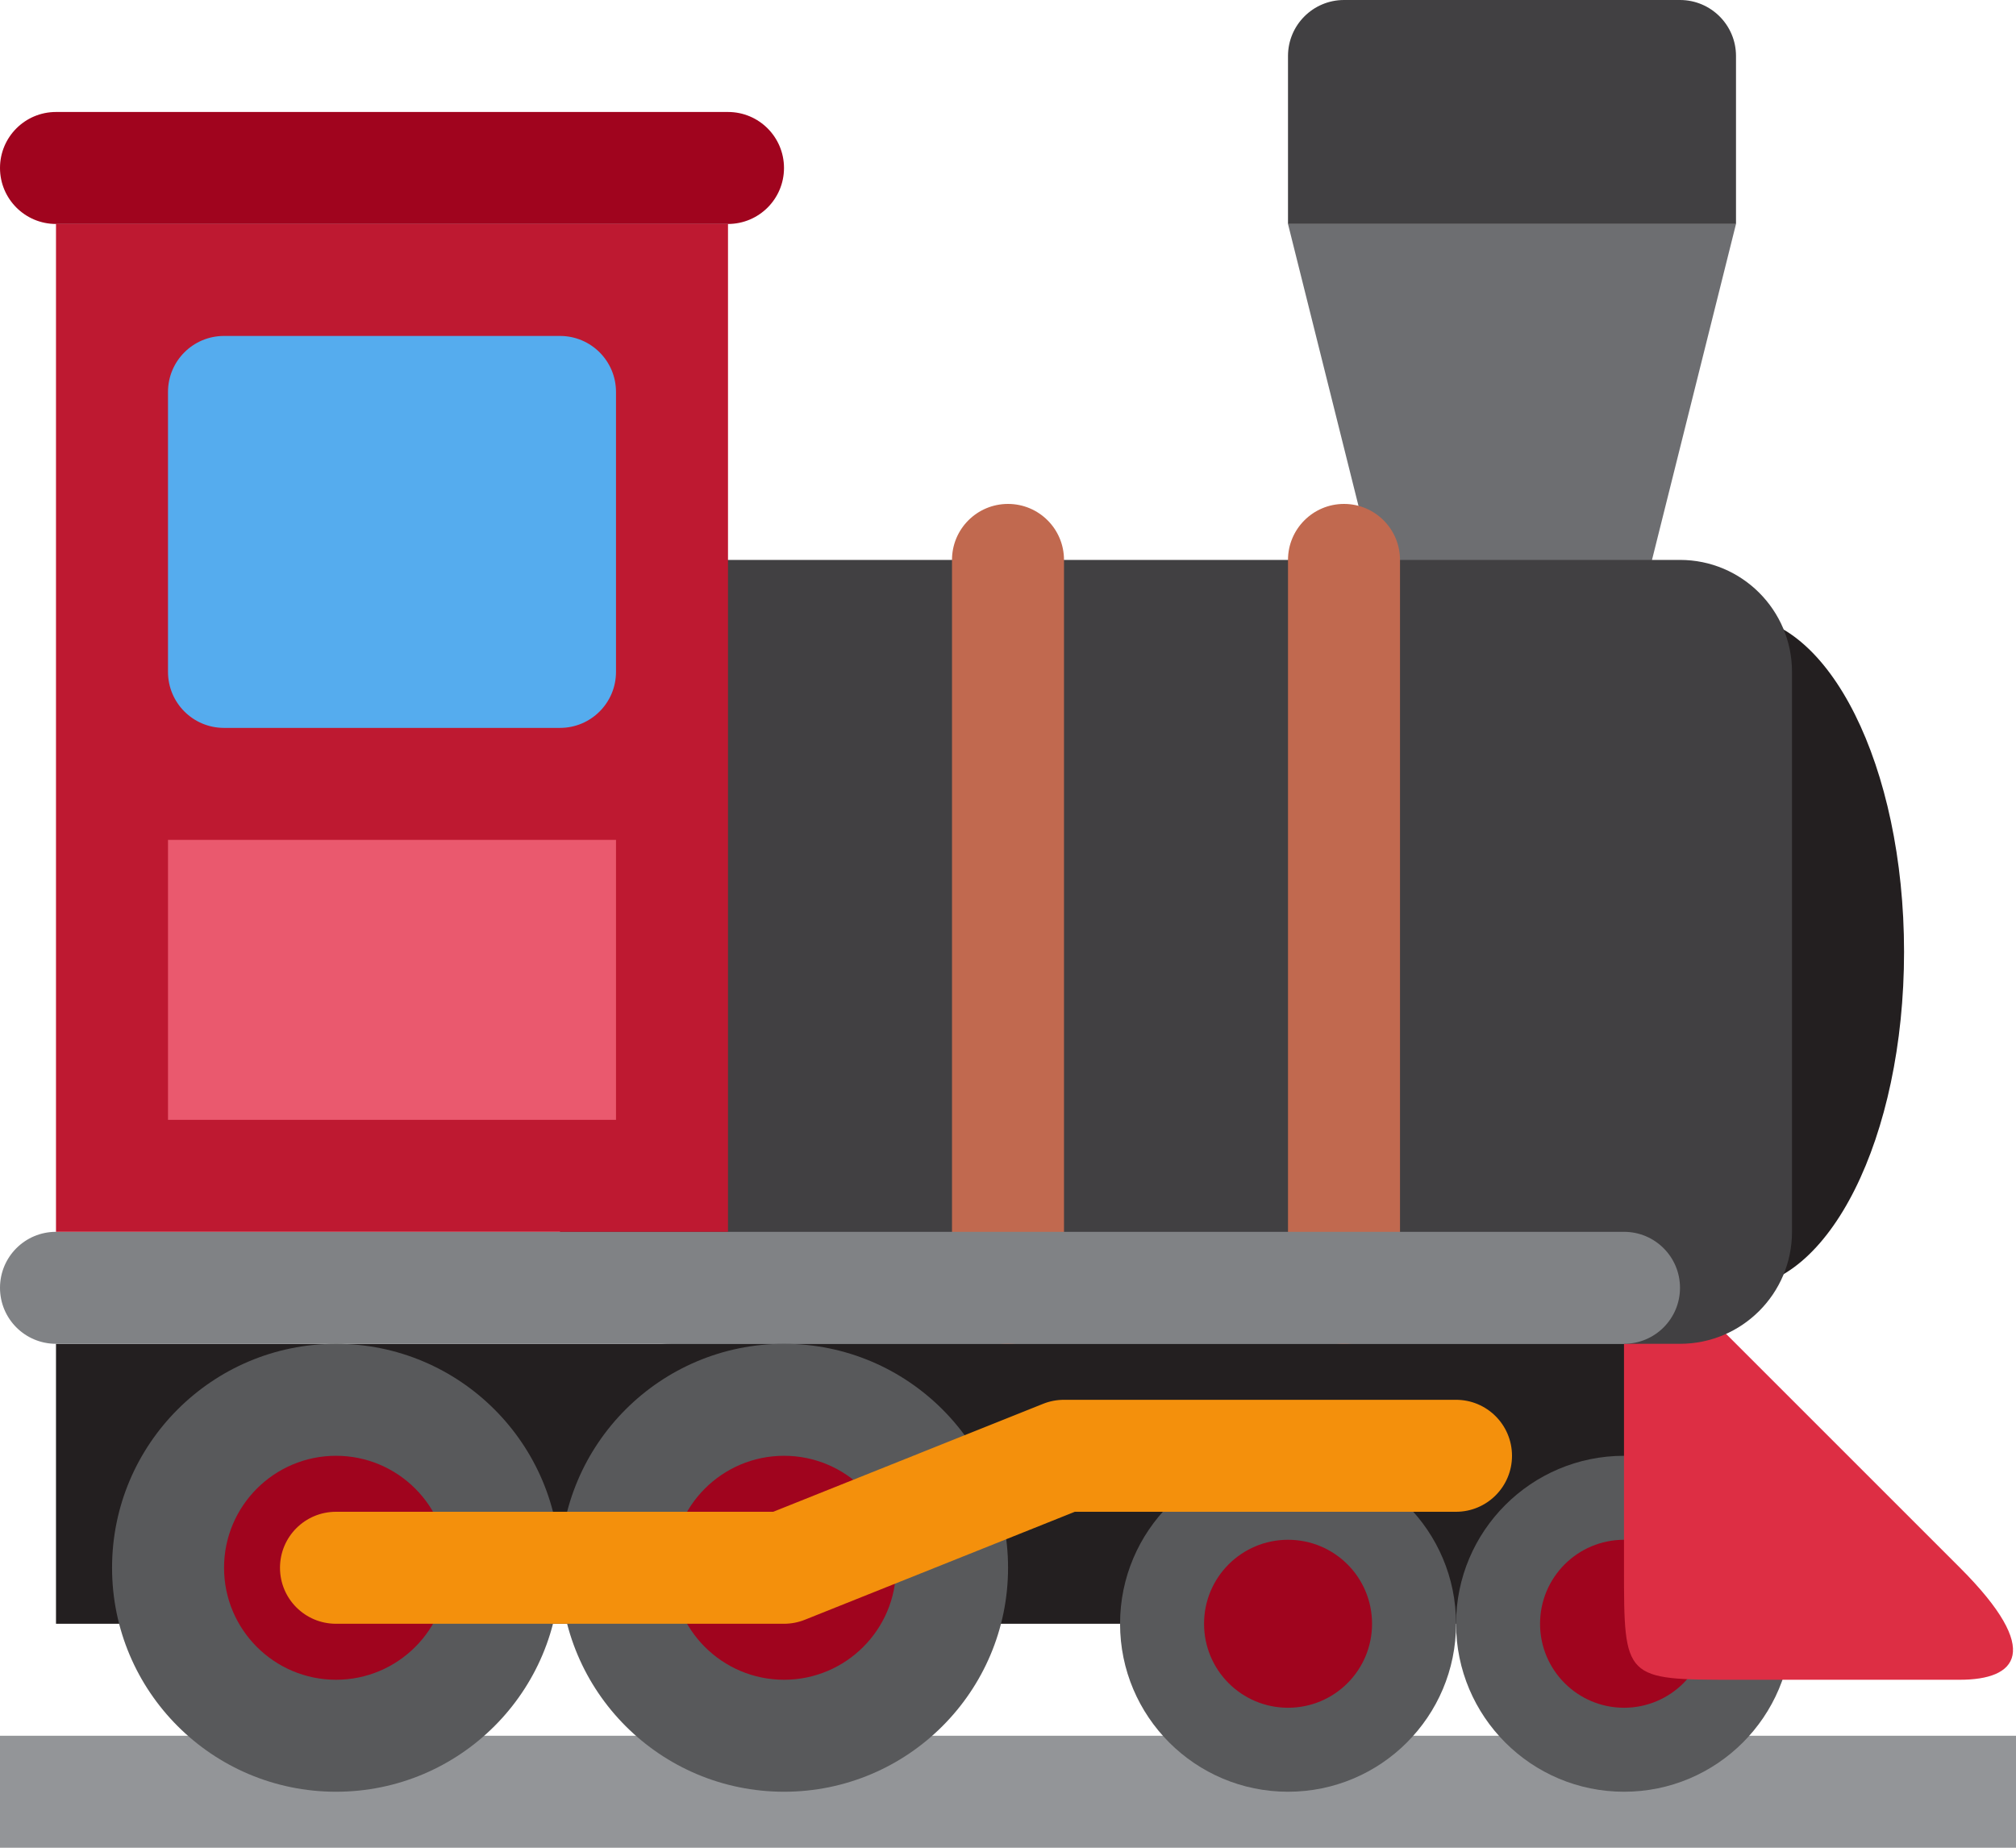 <svg xmlns:rdf="http://www.w3.org/1999/02/22-rdf-syntax-ns#" xmlns="http://www.w3.org/2000/svg" xml:space="preserve" version="1.1" xmlns:cc="http://creativecommons.org/ns#" xmlns:dc="http://purl.org/dc/elements/1.1/" viewBox="0 0 45 41.25"><defs><clipPath id="clipPath22"><path d="m0 38h38v-38h-38v38z"/></clipPath></defs><g transform="matrix(-1,0,0,1,45,0)"><g transform="matrix(1.25,0,0,-1.25,-1.25,42.5)"><path d="m37 3h-36v-2h36v2z" style="fill:#939598"/><path d="m36 5h-29v5h29v-5z" style="fill:#231f20"/><g><g clip-path="url(#clipPath22)"><g transform="translate(4.999,5)"><path d="m0 0c0 1.656 1.343 3 3 3s3-1.344 3-3-1.343-3-3-3-3 1.344-3 3" style="fill:#58595b"/></g><g transform="translate(10.999,5)"><path d="m0 0c0 1.657 1.343 3 3 3s3-1.343 3-3-1.343-3-3-3-3 1.343-3 3" style="fill:#58595b"/></g><g transform="translate(6.499,5)"><path d="m0 0c0 .829.672 1.5 1.5 1.5s1.5-.671 1.5-1.5-.672-1.5-1.5-1.5-1.5.671-1.5 1.5" style="fill:#a0041e"/></g><g transform="translate(12.499,5)"><path d="m0 0c0 .83.671 1.5 1.5 1.5s1.5-.67 1.5-1.5-.671-1.5-1.5-1.5-1.5.67-1.5 1.5" style="fill:#a0041e"/></g><g transform="translate(6,4)"><path d="m0 0h-4c-1 0-1.5.5 0 2l4 4c1 1 2 2.001 2 0v-4c0-2-.001-2-2-2" style="fill:#dd2e44"/></g><g transform="translate(8.999,17)"><path d="m0 0c0-3.313-1.343-6-3-6s-3 2.687-3 6c0 3.314 1.343 6 3 6s3-2.686 3-6" style="fill:#231f20"/></g><g transform="translate(12,22)"><path d="m0 0h-4l-2 8h8l-2-8z" style="fill:#6d6e71"/></g><g transform="translate(27,12)"><path d="m0 0c0-1.104-.896-2-2-2h-18c-1.104 0-2 .896-2 2v10c0 1.104.896 2 2 2h18c1.104 0 2-.896 2-2v-10z" style="fill:#414042"/></g><g transform="translate(14,11)"><path d="m0 0c0-.553-.448-1-1-1s-1 .447-1 1v13c0 .552.448 1 1 1s1-.448 1-1v-13z" style="fill:#c1694f"/></g><g transform="translate(20,11)"><path d="m0 0c0-.553-.447-1-1-1s-1 .447-1 1v13c0 .552.447 1 1 1s1-.448 1-1v-13z" style="fill:#c1694f"/></g><g transform="translate(37,11)"><path d="m0 0c0-.553-.447-1-1-1h-28c-.552 0-1 .447-1 1s.448 1 1 1h28c.553 0 1-.447 1-1" style="fill:#808285"/></g><g transform="translate(26.999,6)"><path d="m0 0c0 2.209 1.791 4 4 4s4-1.791 4-4-1.791-4-4-4-4 1.791-4 4" style="fill:#58595b"/></g><g transform="translate(18.999,6)"><path d="m0 0c0 2.209 1.791 4 4 4s4-1.791 4-4-1.791-4-4-4-4 1.791-4 4" style="fill:#58595b"/></g><g transform="translate(28.999,6)"><path d="m0 0c0 1.104.896 2 2 2s2-.896 2-2-.896-2-2-2-2 .896-2 2" style="fill:#a0041e"/></g><g transform="translate(20.999,6)"><path d="m0 0c0 1.104.896 2 2 2s2-.896 2-2-.896-2-2-2-2 .896-2 2" style="fill:#a0041e"/></g><g transform="translate(13,34)"><path d="m0 0h-6c-.552 0-1-.448-1-1v-3h8v3c0 .552-.448 1-1 1" style="fill:#414042"/></g><path d="m36 30h-12v-18h12v18z" style="fill:#be1931"/><g transform="translate(37,31)"><path d="m0 0c0-.552-.447-1-1-1h-12c-.553 0-1 .448-1 1s.447 1 1 1h12c.553 0 1-.448 1-1" style="fill:#a0041e"/></g><path d="m34 14h-8v5h8v-5z" style="fill:#ea596e"/><g transform="translate(31,5)"><path d="m0 0h-8c-.127 0-.253.024-.371.071l-4.822 1.929h-6.807c-.552 0-1 .447-1 1s.448 1 1 1h7c.127 0 .253-.024.371-.071l4.821-1.929h7.808c.553 0 1-.447 1-1s-.447-1-1-1" style="fill:#f4900c"/></g><g transform="translate(34,27)"><path d="m0 0c0 .552-.447 1-1 1h-6c-.553 0-1-.448-1-1v-5c0-.552.447-1 1-1h6c.553 0 1 .448 1 1v5z" style="fill:#55acee"/></g></g></g></g></g></svg>
